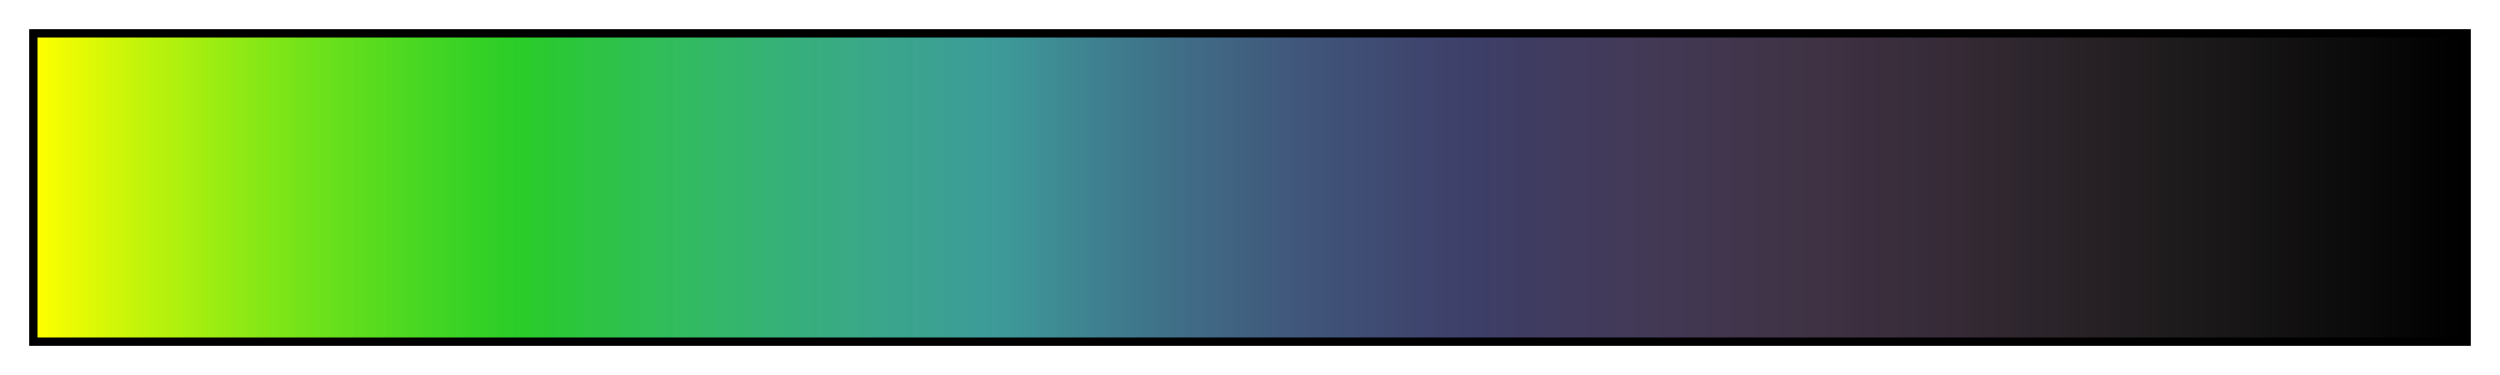 <?xml version="1.0" encoding="UTF-8"?>
<svg xmlns="http://www.w3.org/2000/svg" version="1.1" width="300px" height="45px" viewBox="0 0 300 45">
  <g>
    <defs>
      <linearGradient id="Basic_Yellow_Black HSVCCW" gradientUnits="objectBoundingBox" spreadMethod="pad" x1="0%" x2="100%" y1="0%" y2="0%">
        <stop offset="0.00%" stop-color="rgb(255,255,0)" stop-opacity="1"/>
        <stop offset="0.99%" stop-color="rgb(240,252,2)" stop-opacity="1"/>
        <stop offset="1.98%" stop-color="rgb(226,250,5)" stop-opacity="1"/>
        <stop offset="2.97%" stop-color="rgb(212,247,7)" stop-opacity="1"/>
        <stop offset="3.96%" stop-color="rgb(198,245,10)" stop-opacity="1"/>
        <stop offset="4.95%" stop-color="rgb(185,242,12)" stop-opacity="1"/>
        <stop offset="5.94%" stop-color="rgb(173,240,14)" stop-opacity="1"/>
        <stop offset="6.93%" stop-color="rgb(161,237,16)" stop-opacity="1"/>
        <stop offset="7.92%" stop-color="rgb(149,235,19)" stop-opacity="1"/>
        <stop offset="8.91%" stop-color="rgb(138,232,21)" stop-opacity="1"/>
        <stop offset="9.90%" stop-color="rgb(127,230,23)" stop-opacity="1"/>
        <stop offset="10.89%" stop-color="rgb(117,227,25)" stop-opacity="1"/>
        <stop offset="11.88%" stop-color="rgb(107,225,27)" stop-opacity="1"/>
        <stop offset="12.87%" stop-color="rgb(98,222,29)" stop-opacity="1"/>
        <stop offset="13.86%" stop-color="rgb(89,220,30)" stop-opacity="1"/>
        <stop offset="14.85%" stop-color="rgb(80,217,32)" stop-opacity="1"/>
        <stop offset="15.84%" stop-color="rgb(72,215,34)" stop-opacity="1"/>
        <stop offset="16.83%" stop-color="rgb(64,212,36)" stop-opacity="1"/>
        <stop offset="17.82%" stop-color="rgb(56,210,37)" stop-opacity="1"/>
        <stop offset="18.81%" stop-color="rgb(49,207,39)" stop-opacity="1"/>
        <stop offset="19.80%" stop-color="rgb(42,205,40)" stop-opacity="1"/>
        <stop offset="20.79%" stop-color="rgb(42,202,48)" stop-opacity="1"/>
        <stop offset="21.78%" stop-color="rgb(43,199,57)" stop-opacity="1"/>
        <stop offset="22.77%" stop-color="rgb(45,197,66)" stop-opacity="1"/>
        <stop offset="23.76%" stop-color="rgb(46,194,74)" stop-opacity="1"/>
        <stop offset="24.75%" stop-color="rgb(47,192,82)" stop-opacity="1"/>
        <stop offset="25.74%" stop-color="rgb(49,189,89)" stop-opacity="1"/>
        <stop offset="26.73%" stop-color="rgb(50,187,96)" stop-opacity="1"/>
        <stop offset="27.72%" stop-color="rgb(51,184,103)" stop-opacity="1"/>
        <stop offset="28.71%" stop-color="rgb(52,182,109)" stop-opacity="1"/>
        <stop offset="29.70%" stop-color="rgb(53,179,114)" stop-opacity="1"/>
        <stop offset="30.69%" stop-color="rgb(54,177,120)" stop-opacity="1"/>
        <stop offset="31.68%" stop-color="rgb(55,174,125)" stop-opacity="1"/>
        <stop offset="32.67%" stop-color="rgb(56,172,129)" stop-opacity="1"/>
        <stop offset="33.66%" stop-color="rgb(57,169,134)" stop-opacity="1"/>
        <stop offset="34.65%" stop-color="rgb(58,167,138)" stop-opacity="1"/>
        <stop offset="35.64%" stop-color="rgb(58,164,141)" stop-opacity="1"/>
        <stop offset="36.63%" stop-color="rgb(59,162,144)" stop-opacity="1"/>
        <stop offset="37.62%" stop-color="rgb(60,159,147)" stop-opacity="1"/>
        <stop offset="38.61%" stop-color="rgb(60,157,150)" stop-opacity="1"/>
        <stop offset="39.60%" stop-color="rgb(61,154,152)" stop-opacity="1"/>
        <stop offset="40.59%" stop-color="rgb(61,149,151)" stop-opacity="1"/>
        <stop offset="41.58%" stop-color="rgb(62,142,149)" stop-opacity="1"/>
        <stop offset="42.57%" stop-color="rgb(62,136,146)" stop-opacity="1"/>
        <stop offset="43.56%" stop-color="rgb(63,129,144)" stop-opacity="1"/>
        <stop offset="44.55%" stop-color="rgb(63,124,141)" stop-opacity="1"/>
        <stop offset="45.54%" stop-color="rgb(63,118,139)" stop-opacity="1"/>
        <stop offset="46.53%" stop-color="rgb(63,113,136)" stop-opacity="1"/>
        <stop offset="47.52%" stop-color="rgb(64,107,134)" stop-opacity="1"/>
        <stop offset="48.51%" stop-color="rgb(64,103,131)" stop-opacity="1"/>
        <stop offset="49.50%" stop-color="rgb(64,98,129)" stop-opacity="1"/>
        <stop offset="50.50%" stop-color="rgb(64,93,126)" stop-opacity="1"/>
        <stop offset="51.49%" stop-color="rgb(64,89,124)" stop-opacity="1"/>
        <stop offset="52.48%" stop-color="rgb(64,85,121)" stop-opacity="1"/>
        <stop offset="53.47%" stop-color="rgb(63,81,119)" stop-opacity="1"/>
        <stop offset="54.46%" stop-color="rgb(63,78,116)" stop-opacity="1"/>
        <stop offset="55.45%" stop-color="rgb(63,75,114)" stop-opacity="1"/>
        <stop offset="56.44%" stop-color="rgb(63,71,111)" stop-opacity="1"/>
        <stop offset="57.43%" stop-color="rgb(62,68,109)" stop-opacity="1"/>
        <stop offset="58.42%" stop-color="rgb(62,65,106)" stop-opacity="1"/>
        <stop offset="59.41%" stop-color="rgb(61,63,104)" stop-opacity="1"/>
        <stop offset="60.40%" stop-color="rgb(62,61,101)" stop-opacity="1"/>
        <stop offset="61.39%" stop-color="rgb(63,60,98)" stop-opacity="1"/>
        <stop offset="62.38%" stop-color="rgb(64,60,96)" stop-opacity="1"/>
        <stop offset="63.37%" stop-color="rgb(65,59,93)" stop-opacity="1"/>
        <stop offset="64.36%" stop-color="rgb(66,58,91)" stop-opacity="1"/>
        <stop offset="65.35%" stop-color="rgb(66,58,88)" stop-opacity="1"/>
        <stop offset="66.34%" stop-color="rgb(66,57,86)" stop-opacity="1"/>
        <stop offset="67.33%" stop-color="rgb(66,56,83)" stop-opacity="1"/>
        <stop offset="68.32%" stop-color="rgb(66,55,81)" stop-opacity="1"/>
        <stop offset="69.31%" stop-color="rgb(65,54,78)" stop-opacity="1"/>
        <stop offset="70.30%" stop-color="rgb(65,53,76)" stop-opacity="1"/>
        <stop offset="71.29%" stop-color="rgb(64,52,73)" stop-opacity="1"/>
        <stop offset="72.28%" stop-color="rgb(63,51,71)" stop-opacity="1"/>
        <stop offset="73.27%" stop-color="rgb(62,50,68)" stop-opacity="1"/>
        <stop offset="74.26%" stop-color="rgb(61,49,66)" stop-opacity="1"/>
        <stop offset="75.25%" stop-color="rgb(59,47,63)" stop-opacity="1"/>
        <stop offset="76.24%" stop-color="rgb(58,46,61)" stop-opacity="1"/>
        <stop offset="77.23%" stop-color="rgb(56,45,58)" stop-opacity="1"/>
        <stop offset="78.22%" stop-color="rgb(54,43,56)" stop-opacity="1"/>
        <stop offset="79.21%" stop-color="rgb(53,42,53)" stop-opacity="1"/>
        <stop offset="80.20%" stop-color="rgb(50,40,50)" stop-opacity="1"/>
        <stop offset="81.19%" stop-color="rgb(48,39,47)" stop-opacity="1"/>
        <stop offset="82.18%" stop-color="rgb(45,37,45)" stop-opacity="1"/>
        <stop offset="83.17%" stop-color="rgb(43,36,42)" stop-opacity="1"/>
        <stop offset="84.16%" stop-color="rgb(40,34,39)" stop-opacity="1"/>
        <stop offset="85.15%" stop-color="rgb(38,32,36)" stop-opacity="1"/>
        <stop offset="86.14%" stop-color="rgb(35,30,34)" stop-opacity="1"/>
        <stop offset="87.13%" stop-color="rgb(33,29,31)" stop-opacity="1"/>
        <stop offset="88.12%" stop-color="rgb(30,27,29)" stop-opacity="1"/>
        <stop offset="89.11%" stop-color="rgb(28,25,26)" stop-opacity="1"/>
        <stop offset="90.10%" stop-color="rgb(25,23,24)" stop-opacity="1"/>
        <stop offset="91.09%" stop-color="rgb(23,21,22)" stop-opacity="1"/>
        <stop offset="92.08%" stop-color="rgb(20,19,19)" stop-opacity="1"/>
        <stop offset="93.07%" stop-color="rgb(18,16,17)" stop-opacity="1"/>
        <stop offset="94.06%" stop-color="rgb(15,14,15)" stop-opacity="1"/>
        <stop offset="95.05%" stop-color="rgb(13,12,12)" stop-opacity="1"/>
        <stop offset="96.04%" stop-color="rgb(10,10,10)" stop-opacity="1"/>
        <stop offset="97.03%" stop-color="rgb(8,7,7)" stop-opacity="1"/>
        <stop offset="98.02%" stop-color="rgb(5,5,5)" stop-opacity="1"/>
        <stop offset="99.01%" stop-color="rgb(3,2,3)" stop-opacity="1"/>
        <stop offset="100.00%" stop-color="rgb(0,0,0)" stop-opacity="1"/>
      </linearGradient>
    </defs>
    <rect fill="url(#Basic_Yellow_Black HSVCCW)" x="4" y="4" width="292" height="37" stroke="black" stroke-width="1"/>
  </g>
</svg>
